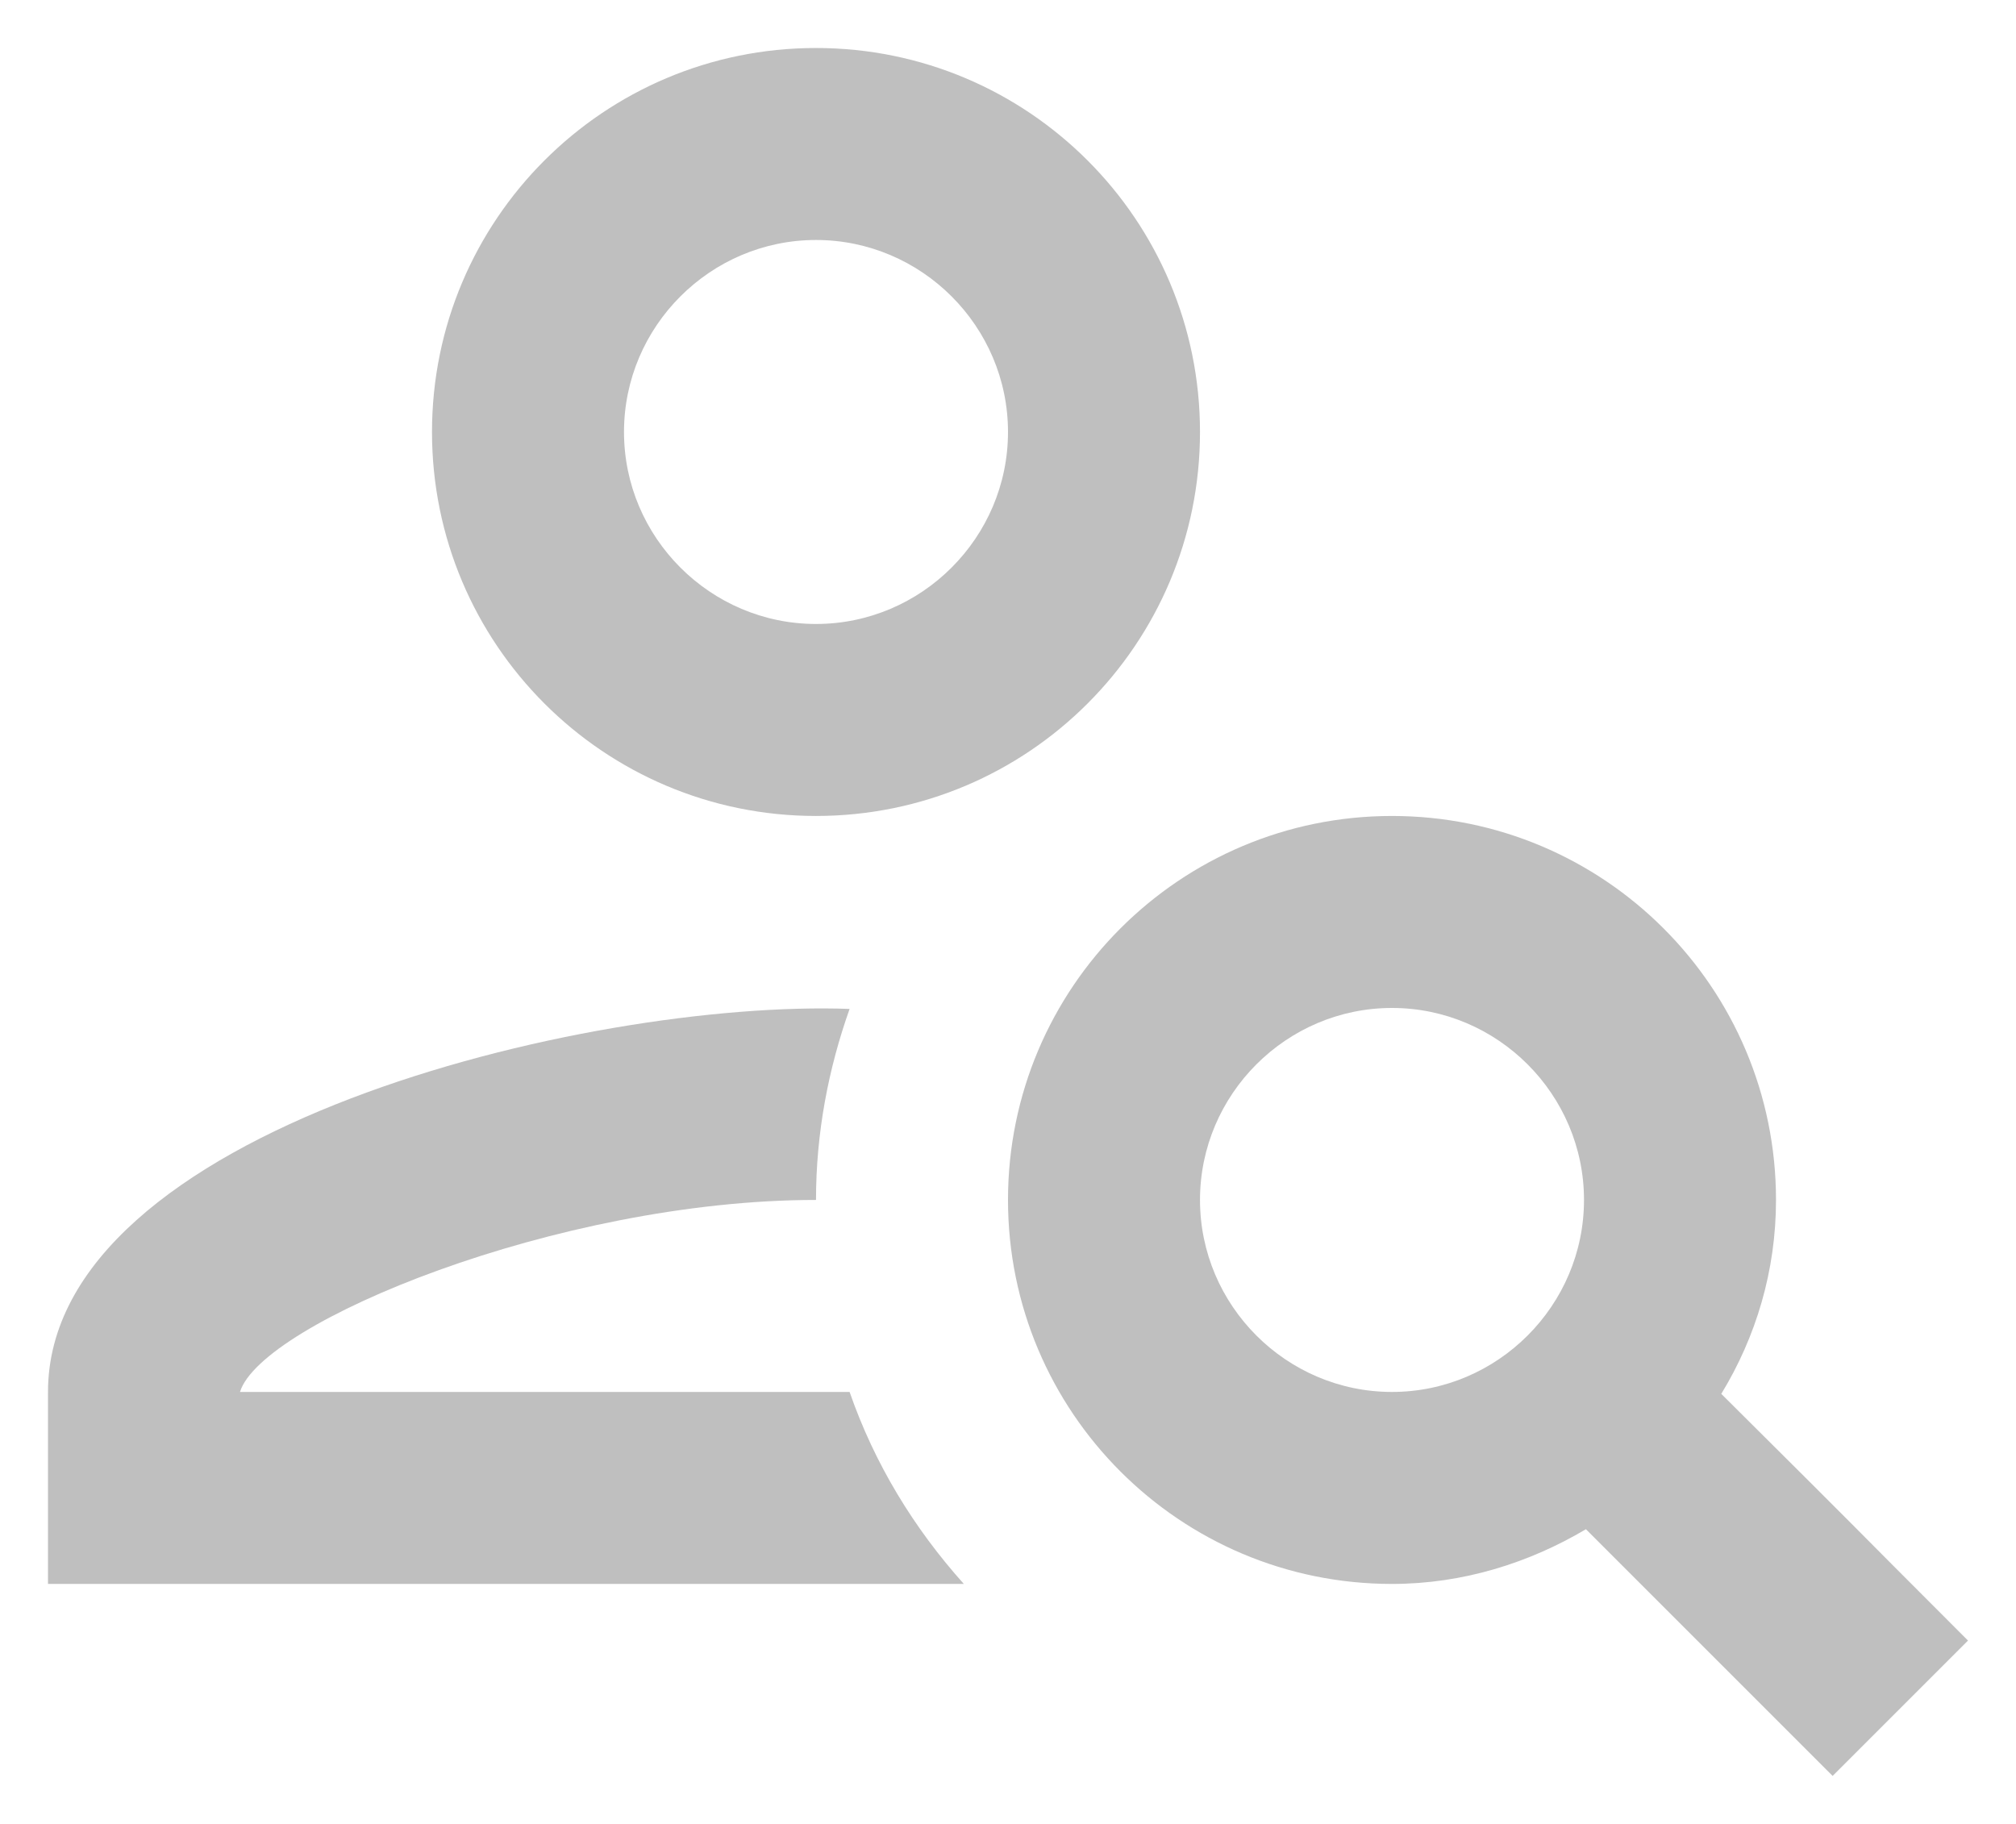 <svg width="21" height="19" viewBox="0 0 21 19" fill="none" xmlns="http://www.w3.org/2000/svg">
<path d="M8.5 8.5C10.71 8.5 12.5 6.71 12.5 4.5C12.5 2.29 10.71 0.5 8.5 0.5C6.29 0.5 4.5 2.29 4.5 4.5C4.5 6.71 6.29 8.5 8.5 8.5ZM8.5 2.5C9.6 2.5 10.5 3.4 10.5 4.5C10.5 5.6 9.6 6.5 8.5 6.5C7.4 6.5 6.5 5.6 6.5 4.5C6.5 3.4 7.4 2.5 8.5 2.5Z" fill="#BFBFBF"/>
<path d="M2.5 14.5C2.72 13.78 5.81 12.5 8.5 12.5C8.5 11.8 8.63 11.13 8.85 10.51C6.12 10.41 0.5 11.77 0.5 14.5V16.5H10.04C9.52 15.92 9.11 15.25 8.85 14.5H2.5Z" fill="#BFBFBF"/>
<path d="M17.93 14.52C18.29 13.93 18.5 13.24 18.5 12.5C18.5 10.29 16.71 8.5 14.5 8.5C12.29 8.5 10.5 10.29 10.5 12.5C10.5 14.71 12.29 16.5 14.5 16.5C15.24 16.5 15.93 16.28 16.52 15.93C17.45 16.86 18.14 17.55 19.09 18.5L20.5 17.09C19 15.59 19.71 16.29 17.93 14.52ZM14.5 14.5C13.4 14.5 12.5 13.6 12.5 12.5C12.5 11.4 13.4 10.5 14.5 10.5C15.6 10.5 16.5 11.4 16.5 12.5C16.5 13.6 15.6 14.5 14.5 14.5Z" fill="#BFBFBF"/>
</svg>
